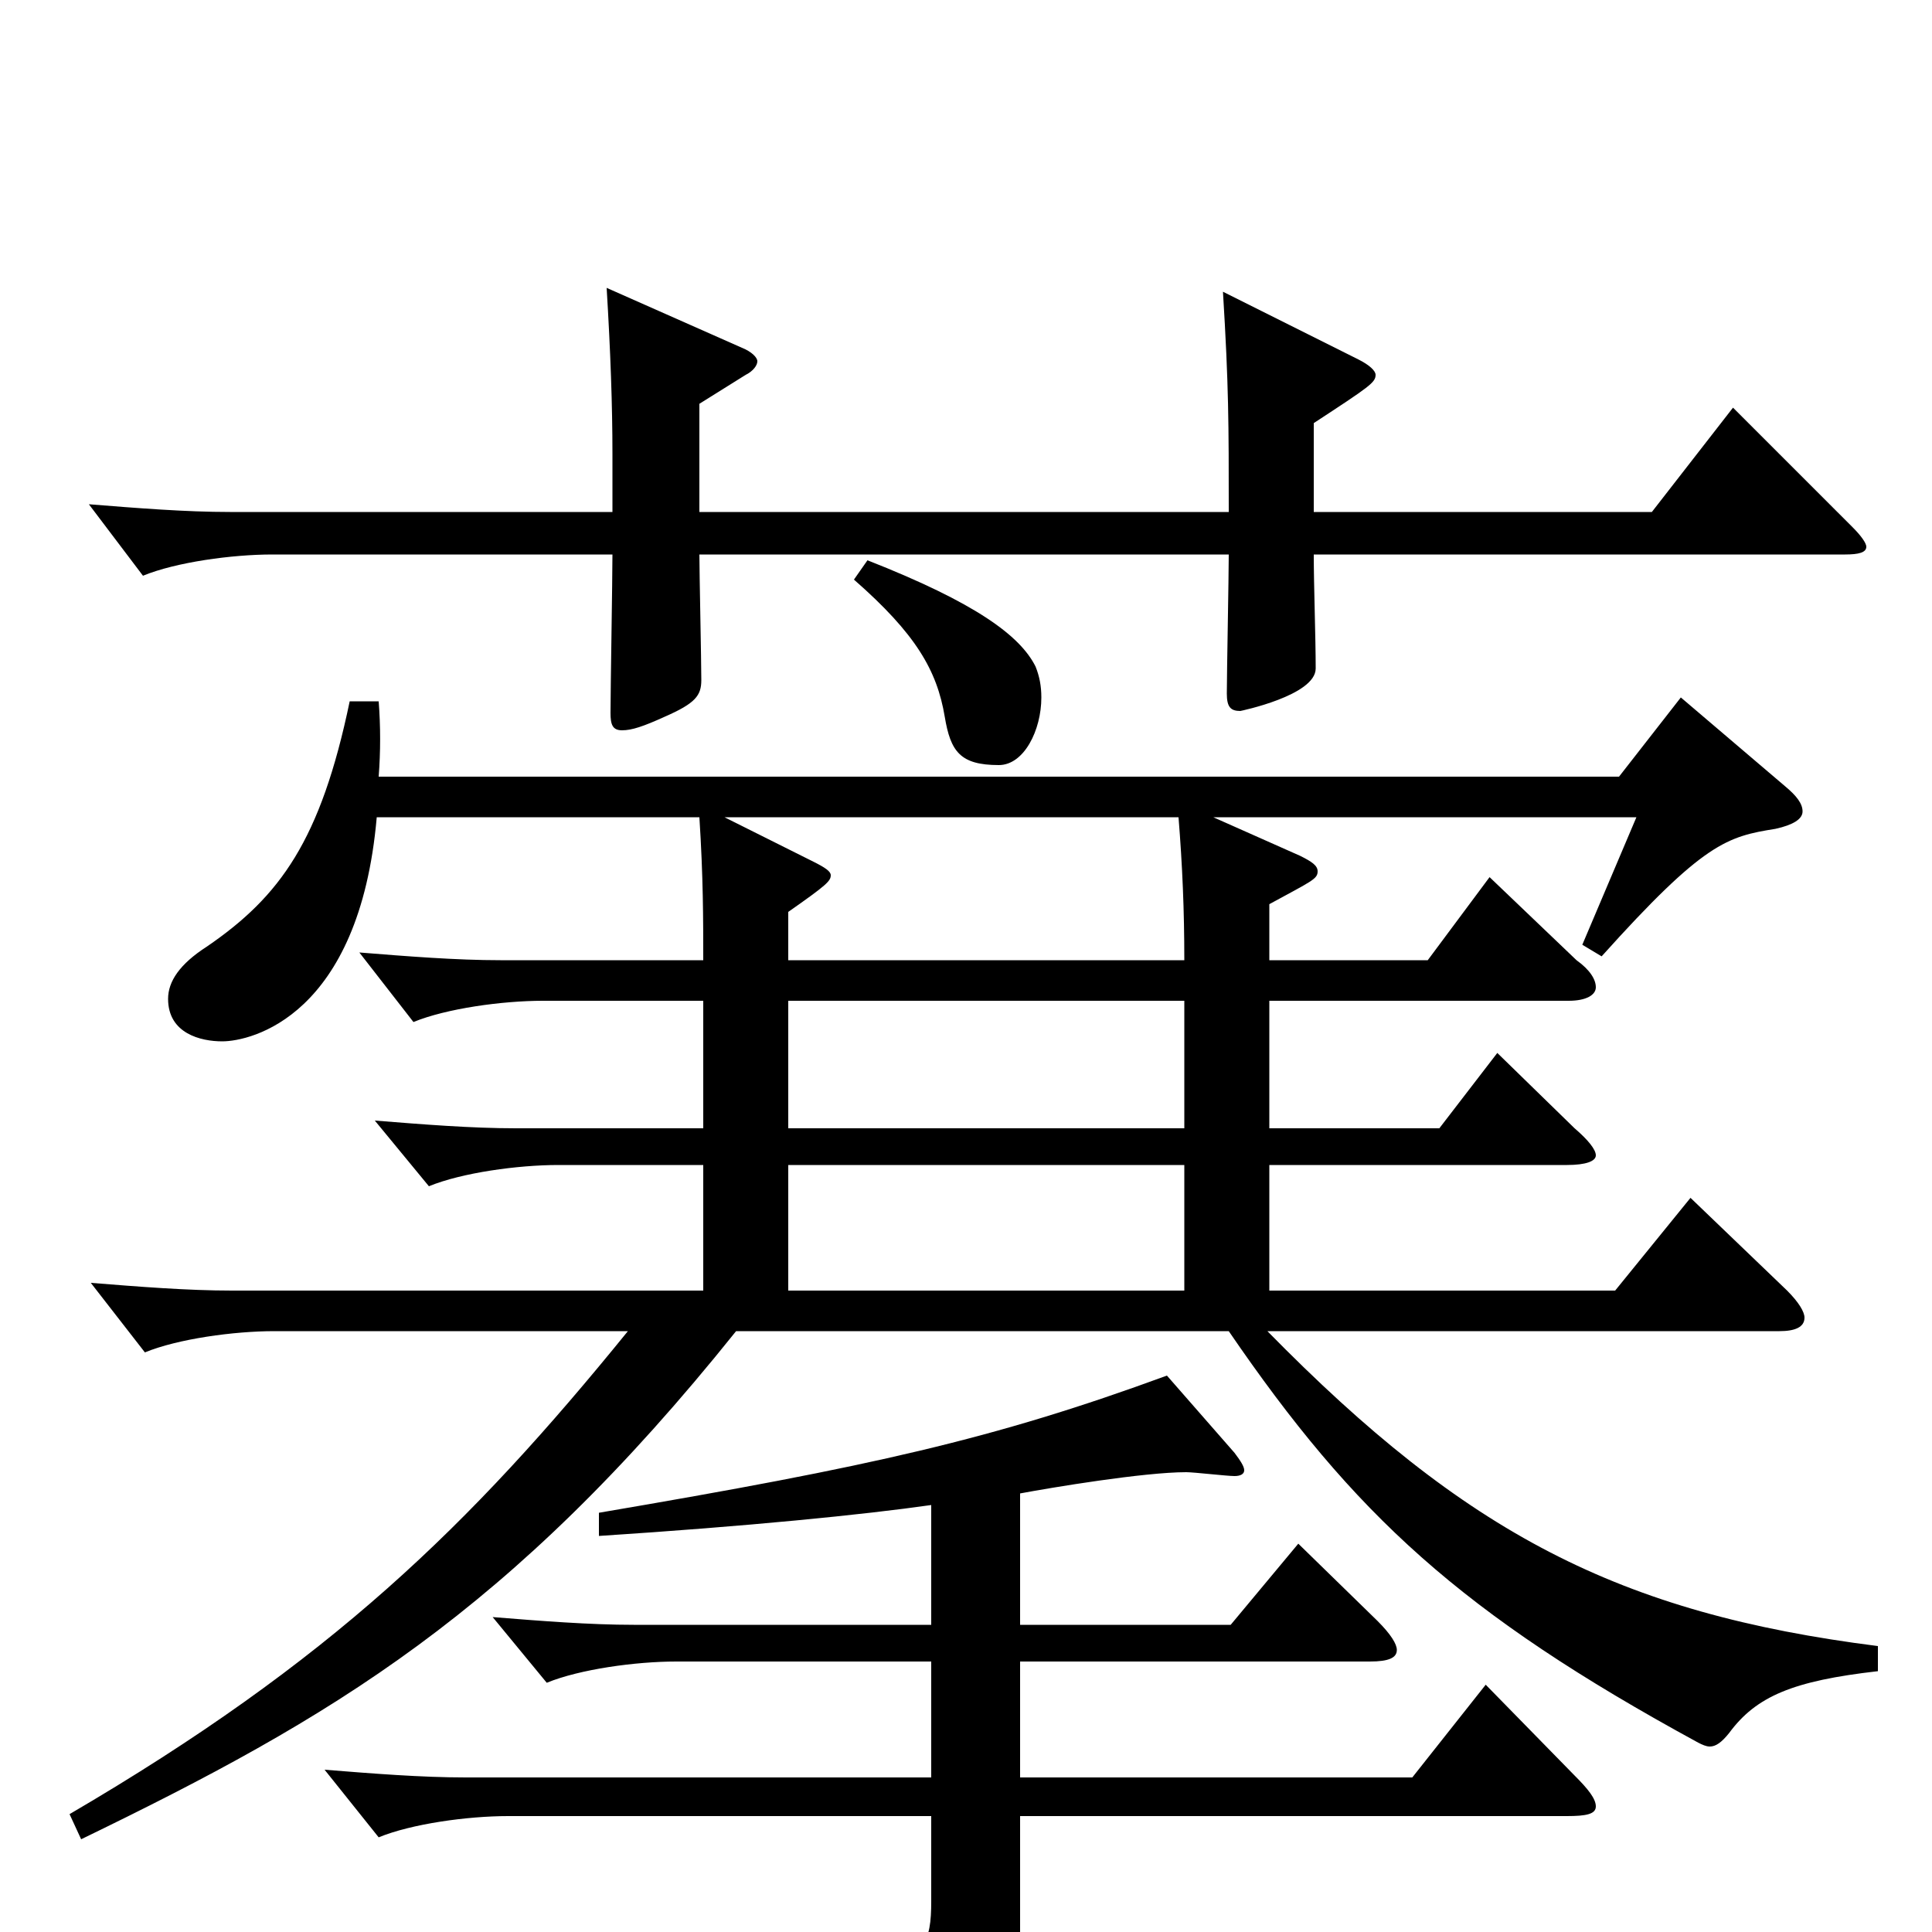 <svg xmlns="http://www.w3.org/2000/svg" viewBox="0 -1000 1000 1000">
	<path fill="#000000" d="M259 -503C236 -503 211 -505 186 -507L214 -471C231 -478 260 -482 281 -482H364V-416H267C244 -416 219 -418 194 -420L222 -386C239 -393 268 -397 289 -397H364V-332H120C97 -332 72 -334 47 -336L75 -300C92 -307 121 -311 142 -311H325C243 -210 171 -140 36 -61L42 -48C172 -111 264 -165 381 -311H636C701 -216 756 -165 879 -98C881 -97 883 -96 885 -96C888 -96 891 -98 895 -103C909 -122 928 -130 972 -135V-148C838 -165 759 -206 656 -311H921C929 -311 934 -313 934 -318C934 -321 931 -326 925 -332L875 -380L836 -332H657V-397H811C821 -397 826 -399 826 -402C826 -405 822 -410 815 -416L775 -455L745 -416H657V-482H812C821 -482 826 -485 826 -489C826 -493 823 -498 816 -503L771 -546L739 -503H657V-532C679 -544 682 -545 682 -549C682 -552 679 -554 673 -557L628 -577H847L819 -511L829 -505C882 -564 894 -567 919 -571C928 -573 933 -576 933 -580C933 -584 930 -588 924 -593L870 -639L838 -598H196C197 -611 197 -624 196 -637H181C166 -565 145 -536 107 -510C93 -501 87 -492 87 -483C87 -465 104 -461 115 -461C130 -461 186 -474 195 -577H362C364 -546 364 -524 364 -503ZM408 -416V-482H613V-416ZM408 -332V-397H613V-332ZM408 -503V-528C428 -542 430 -544 430 -547C430 -549 427 -551 421 -554L375 -577H610C612 -552 613 -529 613 -503ZM482 -80H241C218 -80 193 -82 168 -84L196 -49C213 -56 242 -60 263 -60H482V-16C482 5 479 16 448 16C428 16 396 11 346 1L344 16C428 39 445 54 450 81C451 85 452 87 456 87C457 87 459 87 461 86C520 60 528 51 528 6V-60H811C821 -60 826 -61 826 -65C826 -69 822 -74 815 -81L769 -128L731 -80H528V-140H709C719 -140 723 -142 723 -146C723 -149 720 -154 713 -161L672 -201L637 -159H528V-227C544 -230 592 -238 614 -238C618 -238 635 -236 639 -236C642 -236 644 -237 644 -239C644 -241 642 -244 639 -248L604 -288C514 -255 451 -241 310 -217V-205C387 -210 447 -216 482 -221V-159H328C305 -159 280 -161 255 -163L283 -129C300 -136 329 -140 350 -140H482ZM955 -713C962 -713 966 -714 966 -717C966 -719 963 -723 959 -727L897 -789L855 -735H680V-781C709 -800 712 -802 712 -806C712 -808 709 -811 703 -814L633 -849C636 -800 636 -781 636 -735H362V-791L386 -806C390 -808 392 -811 392 -813C392 -815 389 -818 384 -820L314 -851C316 -818 317 -790 317 -765V-735H119C96 -735 71 -737 46 -739L74 -702C91 -709 120 -713 141 -713H317C317 -700 316 -643 316 -631C316 -625 317 -622 322 -622C327 -622 333 -624 344 -629C360 -636 363 -640 363 -648C363 -658 362 -704 362 -713H636C636 -702 635 -651 635 -641C635 -634 637 -632 642 -632C642 -632 681 -640 681 -654C681 -670 680 -697 680 -713ZM442 -700C474 -672 485 -653 489 -629C492 -611 497 -604 517 -604C530 -604 539 -622 539 -639C539 -645 538 -650 536 -655C528 -671 505 -688 449 -710Z"/>
</svg>